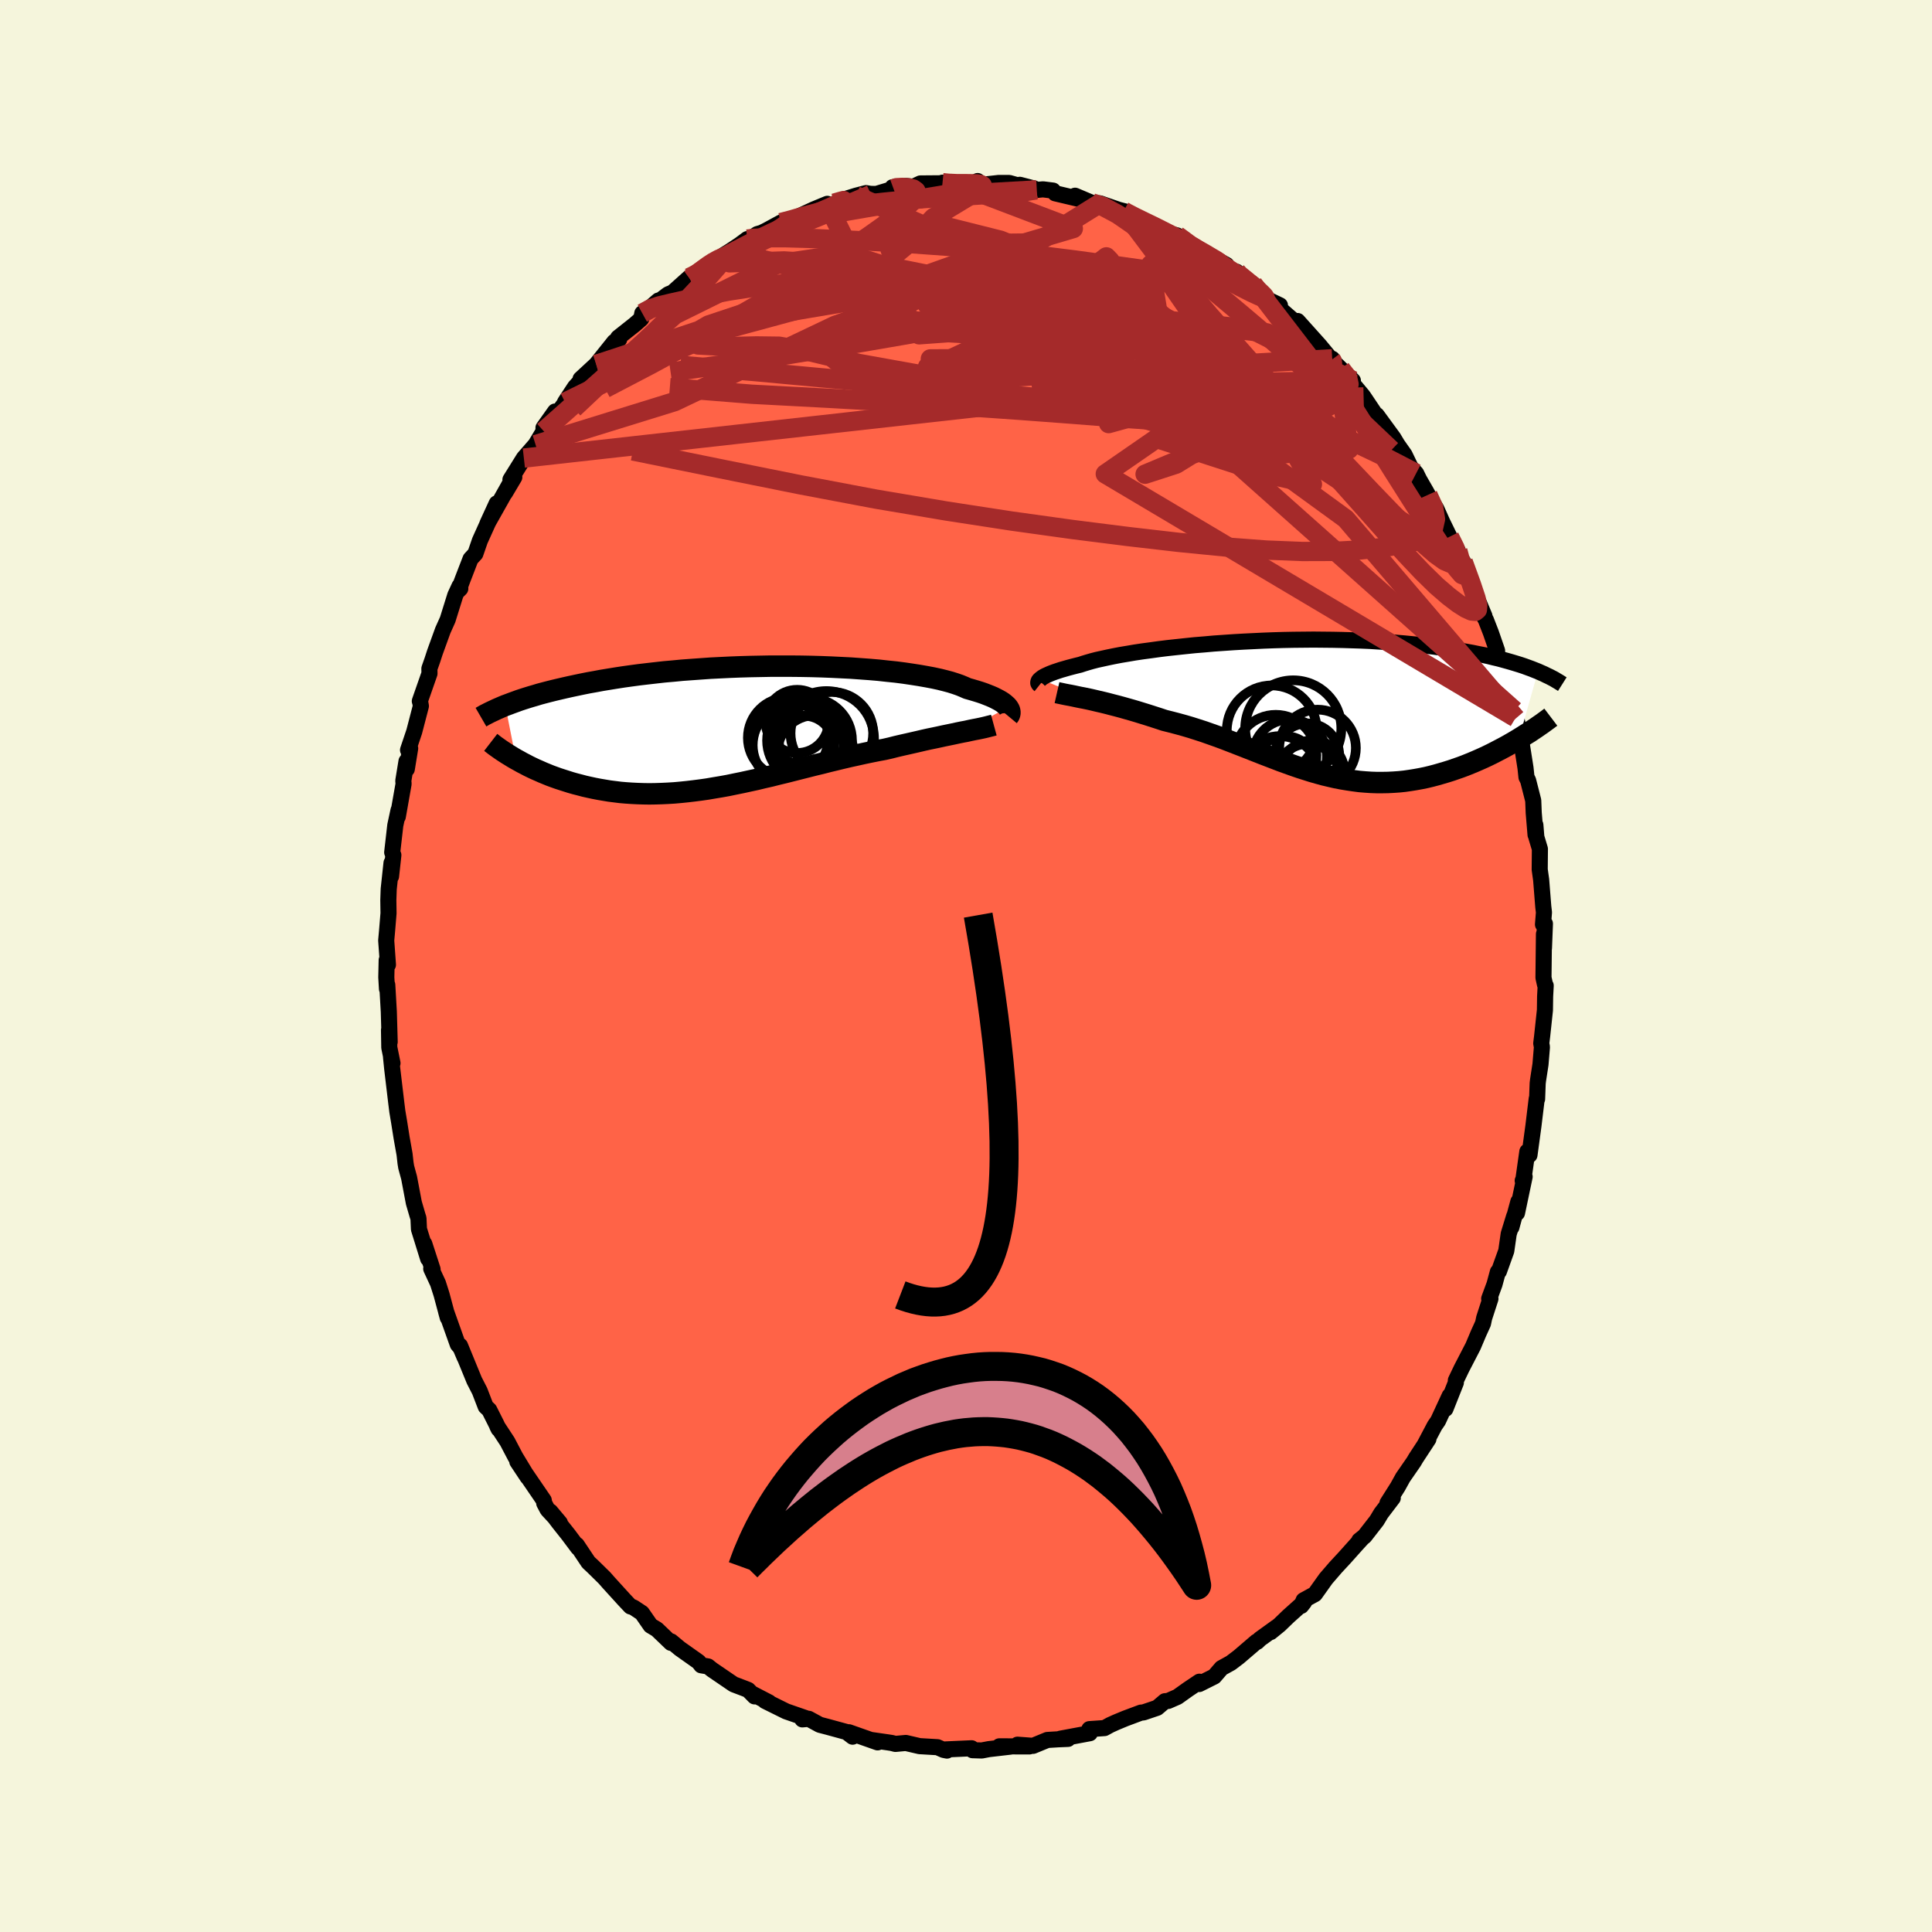 
  <svg viewBox="-100 -100 200 200" xmlns="http://www.w3.org/2000/svg" width="500" height="500" id="face-svg">
    <defs>
      <clipPath id="leftEyeClipPath">
        <polyline points="27.85,-2.1 27.75,-2.22 27.62,-2.34 27.47,-2.47 27.3,-2.6 27.1,-2.73 26.87,-2.86 26.62,-2.99 26.34,-3.13 26.04,-3.26 25.71,-3.39 25.35,-3.53 24.97,-3.66 24.55,-3.79 24.11,-3.92 23.65,-4.05 23.29,-4.21 22.88,-4.38 22.42,-4.54 21.92,-4.7 21.36,-4.85 20.76,-5 20.11,-5.14 19.42,-5.27 18.68,-5.4 17.91,-5.52 17.1,-5.64 16.25,-5.75 15.37,-5.84 14.46,-5.94 13.52,-6.02 12.56,-6.09 11.58,-6.16 10.58,-6.21 9.56,-6.26 8.53,-6.3 7.48,-6.33 6.43,-6.35 5.38,-6.36 4.32,-6.36 3.26,-6.36 2.21,-6.34 1.16,-6.32 0.12,-6.29 -0.91,-6.25 -1.94,-6.2 -2.94,-6.15 -3.93,-6.08 -4.91,-6.01 -5.87,-5.94 -6.8,-5.85 -7.72,-5.77 -8.61,-5.67 -9.48,-5.57 -10.33,-5.47 -11.15,-5.36 -11.94,-5.25 -12.72,-5.13 -13.46,-5.01 -14.19,-4.89 -14.88,-4.76 -15.56,-4.64 -16.21,-4.51 -16.83,-4.38 -17.44,-4.25 -18.02,-4.12 -18.58,-3.99 -19.13,-3.86 -19.65,-3.73 -20.15,-3.6 -20.64,-3.47 -21.1,-3.33 -21.55,-3.2 -21.97,-3.07 -22.38,-2.94 -22.77,-2.81 -23.15,-2.67 -23.51,-2.54 -23.85,-2.41 -24.18,-2.29 -23.08,3.28 -22.77,3.45 -22.45,3.63 -22.12,3.8 -21.78,3.98 -21.43,4.15 -21.07,4.32 -20.7,4.48 -20.32,4.65 -19.93,4.81 -19.54,4.97 -19.13,5.12 -18.71,5.27 -18.28,5.41 -17.84,5.55 -17.4,5.69 -16.94,5.82 -16.47,5.94 -15.98,6.07 -15.49,6.18 -14.98,6.29 -14.46,6.39 -13.93,6.48 -13.39,6.57 -12.83,6.64 -12.27,6.71 -11.69,6.76 -11.1,6.8 -10.5,6.83 -9.89,6.85 -9.27,6.86 -8.64,6.85 -8,6.83 -7.35,6.8 -6.69,6.76 -6.02,6.7 -5.34,6.63 -4.66,6.55 -3.96,6.46 -3.26,6.36 -2.56,6.24 -1.84,6.12 -1.12,5.99 -0.4,5.84 0.34,5.69 1.07,5.53 1.81,5.37 2.55,5.19 3.3,5.02 4.05,4.83 4.8,4.65 5.55,4.46 6.3,4.27 7.05,4.08 7.8,3.89 8.55,3.71 9.29,3.52 10.04,3.34 10.78,3.16 11.51,2.99 12.24,2.83 12.96,2.67 13.68,2.52 14.38,2.38 15.08,2.25 15.69,2.11 16.28,1.96 16.88,1.82 17.46,1.69 18.03,1.56 18.6,1.43 19.15,1.3 19.69,1.18 20.23,1.07 20.75,0.96 21.25,0.85 21.74,0.75 22.22,0.65 22.68,0.55 23.12,0.46" />
      </clipPath>
      <clipPath id="rightEyeClipPath">
        <polyline points="-26.75,-2.95 -26.65,-3.03 -26.53,-3.12 -26.38,-3.21 -26.21,-3.3 -26.01,-3.39 -25.79,-3.49 -25.54,-3.59 -25.27,-3.69 -24.97,-3.79 -24.64,-3.9 -24.29,-4 -23.91,-4.11 -23.5,-4.22 -23.07,-4.33 -22.62,-4.44 -22.26,-4.56 -21.86,-4.68 -21.41,-4.81 -20.91,-4.94 -20.36,-5.06 -19.77,-5.19 -19.14,-5.32 -18.46,-5.45 -17.74,-5.57 -16.98,-5.7 -16.18,-5.82 -15.35,-5.93 -14.49,-6.05 -13.6,-6.16 -12.68,-6.26 -11.74,-6.36 -10.78,-6.46 -9.79,-6.54 -8.79,-6.63 -7.78,-6.7 -6.76,-6.77 -5.72,-6.83 -4.69,-6.88 -3.65,-6.93 -2.6,-6.97 -1.57,-7 -0.53,-7.02 0.5,-7.03 1.52,-7.04 2.53,-7.03 3.52,-7.02 4.5,-7 5.47,-6.97 6.42,-6.94 7.35,-6.9 8.26,-6.84 9.14,-6.79 10.01,-6.72 10.85,-6.65 11.67,-6.57 12.47,-6.49 13.24,-6.4 13.99,-6.31 14.71,-6.21 15.41,-6.11 16.08,-6 16.73,-5.89 17.36,-5.78 17.97,-5.67 18.55,-5.55 19.12,-5.44 19.67,-5.32 20.19,-5.19 20.7,-5.07 21.18,-4.94 21.65,-4.81 22.1,-4.68 22.53,-4.55 22.95,-4.42 23.34,-4.29 23.72,-4.15 24.08,-4.02 24.43,-3.88 24.76,-3.75 22.79,3.23 22.41,3.46 22.03,3.68 21.63,3.91 21.23,4.13 20.81,4.35 20.39,4.57 19.96,4.79 19.53,5 19.08,5.21 18.63,5.41 18.17,5.61 17.71,5.8 17.24,5.99 16.76,6.17 16.27,6.34 15.78,6.51 15.27,6.67 14.76,6.82 14.24,6.97 13.71,7.11 13.17,7.24 12.63,7.35 12.08,7.45 11.52,7.54 10.96,7.62 10.39,7.68 9.82,7.72 9.24,7.75 8.66,7.76 8.07,7.76 7.48,7.74 6.88,7.7 6.28,7.65 5.68,7.57 5.07,7.48 4.46,7.38 3.84,7.26 3.23,7.12 2.6,6.97 1.98,6.8 1.35,6.62 0.72,6.42 0.09,6.22 -0.55,6 -1.19,5.77 -1.83,5.54 -2.48,5.29 -3.13,5.04 -3.78,4.79 -4.44,4.53 -5.1,4.27 -5.76,4.01 -6.43,3.75 -7.1,3.49 -7.77,3.23 -8.45,2.98 -9.13,2.74 -9.81,2.5 -10.49,2.28 -11.18,2.06 -11.86,1.86 -12.55,1.67 -13.24,1.49 -13.92,1.32 -14.49,1.13 -15.05,0.95 -15.61,0.77 -16.16,0.6 -16.71,0.43 -17.25,0.27 -17.78,0.12 -18.31,-0.03 -18.83,-0.17 -19.34,-0.3 -19.83,-0.43 -20.32,-0.55 -20.8,-0.66 -21.26,-0.77 -21.7,-0.87" />
      </clipPath>
      <filter id="fuzzy">
        <feTurbulence id="turbulence" baseFrequency="0.05" numOctaves="3" type="noise" result="noise" />
        <feDisplacementMap in="SourceGraphic" in2="noise" scale="2" />
      </filter>
      <linearGradient id="rainbowGradient" x1="0%" y1="0%" x2="100%" y2="0%">
        <stop offset="0%" style="stop-color: rgb(145, 85, 61); stop-opacity: 1" />
        <stop offset="50%" style="stop-color: rgb(255, 99, 71); stop-opacity: 1" />
        <stop offset="100%" style="stop-color: rgb(135, 206, 235); stop-opacity: 1" />
      </linearGradient>
    </defs>
    <rect x="-100" y="-100" width="100%" height="100%" fill="rgb(245, 245, 220)" />
    <polyline id="faceContour" points="59.78,1.21 59.94,1.93 60.01,2.03 59.95,3.15 59.93,4.57 59.64,7.28 59.55,8.01 59.62,8.39 59.47,10.19 59.22,11.81 59.18,12.14 59.12,13.77 59.08,13.74 58.74,16.55 58.33,19.57 58.11,19.21 57.68,22.25 57.63,22.22 57.83,21.81 57.04,25.57 57.18,24.39 56.46,27.05 56.75,25.89 56.18,27.74 55.93,29.49 55.17,31.61 55.06,31.66 54.71,32.95 54.16,34.44 54.29,34.44 53.64,36.44 53.52,37.01 53.06,38.02 52.49,39.37 51.3,41.67 50.71,42.9 50.71,43.13 49.63,45.85 50.07,44.49 48.87,47.08 48.52,47.59 47.46,49.6 47.87,48.97 46.58,50.94 46.35,51.33 45.23,52.95 44.7,53.91 43.63,55.6 44.18,55.07 42.97,56.66 42.52,57.41 41.26,59.03 40.71,59.47 40.99,59.26 40.45,59.85 39.18,61.27 38.27,62.25 37.26,63.42 36.12,65.02 34.95,65.66 34.7,66.24 35,65.86 33.37,67.32 32.46,68.2 31.54,68.95 32.13,68.45 30.44,69.67 30.14,69.96 30.07,69.95 28.24,71.52 27.41,72.15 26.45,72.68 25.7,73.55 24.14,74.33 24.16,74.09 22.97,74.89 21.89,75.66 20.93,76.08 20.59,76.11 19.79,76.79 18.37,77.27 18.11,77.29 16.48,77.9 15.54,78.29 14.92,78.57 14.34,78.89 12.77,79 12.82,79.42 9.77,79.99 10.56,80.01 9.58,80.05 8.42,80.12 6.94,80.73 5.33,80.61 6.56,80.79 3.45,80.78 4.6,80.81 2.36,81.07 1.63,81.21 0.67,81.18 0.58,80.98 -2.11,81.1 -1.97,81.22 -2.32,81.15 -2.95,80.87 -4.81,80.76 -6.23,80.43 -7.31,80.53 -7.7,80.43 -8.09,80.37 -9.83,80.12 -9.15,80.37 -12.13,79.32 -11.74,79.78 -12.36,79.3 -14.26,78.78 -15.14,78.55 -16.28,77.93 -16.94,77.99 -16.6,77.86 -18.62,77.16 -20.8,76.08 -20.39,76.23 -22.05,75.37 -21.89,75.61 -22.55,74.94 -22.93,74.79 -24.06,74.36 -26.29,72.84 -26.7,72.51 -27.41,72.39 -27.68,72.04 -29.63,70.66 -30.52,69.92 -30.54,70.07 -32,68.67 -32.65,68.28 -33.55,66.98 -34.38,66.43 -34.55,66.35 -34.73,66.3 -35.37,65.62 -36.99,63.84 -37.42,63.35 -38.6,62.19 -39.09,61.73 -40.29,59.93 -40.16,60.22 -41.17,58.87 -42.17,57.61 -43.03,56.47 -42.04,57.65 -43.31,56.28 -43.66,55.62 -43.71,55.31 -46.45,51.3 -45.38,52.91 -46.65,50.81 -47.48,49.23 -48.53,47.63 -48.38,47.93 -48.6,47.45 -49.35,45.96 -49.72,45.61 -50.34,44 -50.9,42.91 -52.38,39.3 -51.9,40.51 -52.32,39.52 -52.61,39.18 -53.82,35.78 -53.65,36.4 -54.29,34.01 -54.66,32.85 -55.36,31.34 -55.22,31.4 -56.08,28.75 -55.68,30.3 -56.63,27.24 -56.68,26.13 -56.79,25.78 -57.16,24.51 -57.65,21.92 -57.95,20.82 -58.02,20.39 -58.12,19.49 -58.42,17.81 -58.69,16.11 -58.87,15.04 -58.98,14.15 -59.4,10.62 -59.52,9.43 -59.37,10.06 -59.7,8.44 -59.73,6.62 -59.66,7.86 -59.75,4.73 -59.91,1.95 -59.94,2.37 -60.01,1.17 -59.97,-0.61 -59.84,-0.13 -60.02,-2.64 -59.93,-3.65 -59.78,-5.46 -59.8,-6.83 -59.76,-7.97 -59.47,-10.67 -59.52,-9.28 -59.28,-11.48 -59.4,-11.76 -59.08,-14.56 -58.74,-16.14 -58.82,-15.46 -58.22,-18.86 -58.25,-19.17 -57.92,-21.19 -57.89,-20.38 -57.54,-22.53 -57.76,-22.36 -57.12,-24.26 -56.43,-26.91 -56.5,-27.31 -56.54,-27.42 -55.54,-30.28 -55.55,-30.79 -55.23,-31.7 -54.98,-32.47 -54.15,-34.76 -53.66,-35.85 -52.87,-38.38 -52.43,-39.33 -52.35,-39.07 -52.53,-38.89 -52.1,-40.04 -51.29,-42.14 -50.79,-42.68 -50.32,-44.04 -49.86,-45.06 -48.58,-47.89 -49.54,-45.8 -46.95,-50.4 -47.72,-48.98 -46.76,-50.6 -47.16,-50.35 -45.77,-52.58 -44.56,-53.97 -43.72,-55.37 -43.74,-55.71 -42.54,-57.4 -42.3,-57.2 -41,-58.98 -41.51,-58.36 -40.48,-59.93 -38.96,-61.6 -39.9,-60.77 -38.28,-62.27 -36.4,-64.62 -35.9,-64.88 -36.02,-65.04 -34.29,-66.41 -33.62,-67 -33.51,-67.57 -32.72,-68.05 -31.84,-68.89 -32.82,-68.04 -30.82,-69.54 -30.37,-69.72 -28.65,-71.26 -28.57,-71.12 -26.13,-72.89 -26.89,-72.46 -26.6,-72.65 -24.46,-73.98 -23.45,-74.65 -22.64,-75.25 -22.33,-75.27 -21.6,-75.77 -21.15,-75.9 -20.61,-76.17 -19.16,-76.96 -17.93,-77.23 -17.57,-77.48 -15.76,-78.32 -14.36,-78.9 -13.91,-78.7 -13.09,-79.21 -11.39,-79.74 -10.35,-80.01 -9.88,-79.93 -9.28,-79.92 -7.5,-80.46 -7.6,-80.62 -6.2,-80.75 -5.45,-80.67 -4.72,-81.01 -2.22,-81.03 -2.43,-81.09 -2.07,-81.01 -1.04,-80.95 0.88,-80.86 1.2,-81.26 1.48,-80.85 3.38,-81.06 4.48,-81.06 5.68,-80.72 5.57,-80.87 7.07,-80.48 7.33,-80.34 7.97,-80.4 9.01,-80.27 9.23,-79.99 11.85,-79.37 11.29,-79.74 13.04,-79 13.87,-78.95 15.78,-78.29 16.31,-78.15 16.47,-78.11 16.71,-77.71 18.91,-76.94 19.29,-76.78 21.22,-75.79 21.85,-75.63 23.42,-74.5 22.95,-74.81 22.63,-74.92 23.57,-74.43 26.97,-72.57 25.88,-73.17 27.51,-71.9 28.01,-71.87 27.64,-71.93 29.72,-70.59 29.79,-70.32 32.13,-68.28 32.5,-68.39 31.58,-68.83 34.58,-66.22 34.32,-66.66 34.33,-66.77 36.6,-64.24 37.84,-62.74 37.91,-62.86 38.22,-62.37 38.8,-61.81 40.05,-60.6 40.04,-60.27 41.05,-59.06 41.16,-58.91 42.77,-56.51 42.52,-57.03 44.24,-54.68 44.66,-53.98 45.4,-52.93 46.03,-51.62 46.6,-51 47.09,-50 46.88,-50.42 47.64,-49.1 47.82,-48.77 48.69,-47.33 49.29,-45.99 50.05,-44.43 50.91,-42.99 51.29,-41.52 51.11,-42.24 51.47,-41.84 52.45,-39.12 53.67,-36.23 53.34,-36.68 53.82,-35.83 54.34,-34.49 54.98,-32.64 54.95,-32.49 55.24,-31.56 55.25,-31.18 56.78,-26.45 56.29,-27.69 56.9,-25.7 56.93,-25.64 56.98,-25.59 57.45,-23.49 57.92,-20.5 58.02,-19.55 58.19,-19.21 58.72,-17.13 58.77,-15.86 58.96,-13.58 58.94,-14.6 59.04,-13.35 59.41,-12.12 59.39,-9.99 59.54,-8.92 59.76,-6.14 59.83,-5.55 59.73,-4.3 59.93,-4.38 59.83,-1.85 59.83,-3.31 59.78,1.21 59.94,1.93" fill="rgb(255, 99, 71)" stroke="black" stroke-width="1.667" stroke-linejoin="round" filter="url(#fuzzy)" />
    <g transform="translate(34.45 -26.75)">
      <polyline id="rightCountour" points="-26.75,-2.95 -26.65,-3.03 -26.53,-3.12 -26.38,-3.21 -26.21,-3.3 -26.01,-3.39 -25.79,-3.49 -25.54,-3.59 -25.27,-3.69 -24.97,-3.79 -24.64,-3.9 -24.29,-4 -23.91,-4.11 -23.5,-4.22 -23.07,-4.33 -22.62,-4.44 -22.26,-4.56 -21.86,-4.68 -21.41,-4.81 -20.91,-4.94 -20.36,-5.06 -19.77,-5.19 -19.14,-5.32 -18.46,-5.45 -17.74,-5.57 -16.98,-5.7 -16.18,-5.82 -15.35,-5.93 -14.49,-6.05 -13.6,-6.16 -12.68,-6.26 -11.74,-6.36 -10.78,-6.46 -9.79,-6.54 -8.79,-6.63 -7.78,-6.7 -6.76,-6.77 -5.72,-6.83 -4.69,-6.88 -3.65,-6.93 -2.6,-6.97 -1.57,-7 -0.53,-7.02 0.5,-7.03 1.52,-7.04 2.53,-7.03 3.52,-7.02 4.5,-7 5.47,-6.97 6.42,-6.94 7.35,-6.9 8.26,-6.84 9.14,-6.79 10.01,-6.72 10.85,-6.65 11.67,-6.57 12.47,-6.49 13.24,-6.4 13.99,-6.31 14.71,-6.21 15.41,-6.11 16.08,-6 16.73,-5.89 17.36,-5.78 17.97,-5.67 18.55,-5.55 19.12,-5.44 19.67,-5.32 20.19,-5.19 20.7,-5.07 21.18,-4.94 21.65,-4.81 22.1,-4.68 22.53,-4.55 22.95,-4.42 23.34,-4.29 23.72,-4.15 24.08,-4.02 24.43,-3.88 24.76,-3.75 22.79,3.23 22.41,3.46 22.03,3.68 21.63,3.91 21.23,4.13 20.81,4.35 20.39,4.57 19.96,4.79 19.53,5 19.08,5.21 18.63,5.41 18.17,5.61 17.71,5.8 17.24,5.99 16.76,6.17 16.27,6.34 15.78,6.51 15.27,6.67 14.76,6.82 14.24,6.97 13.71,7.11 13.17,7.24 12.63,7.35 12.08,7.45 11.52,7.54 10.96,7.62 10.39,7.68 9.82,7.72 9.24,7.75 8.66,7.76 8.07,7.76 7.48,7.74 6.88,7.7 6.28,7.65 5.68,7.57 5.07,7.48 4.46,7.38 3.84,7.26 3.23,7.12 2.6,6.97 1.98,6.8 1.35,6.62 0.72,6.42 0.09,6.22 -0.55,6 -1.19,5.77 -1.83,5.54 -2.48,5.29 -3.13,5.04 -3.78,4.79 -4.44,4.53 -5.1,4.27 -5.76,4.01 -6.43,3.75 -7.1,3.49 -7.77,3.23 -8.45,2.98 -9.13,2.74 -9.81,2.5 -10.49,2.28 -11.18,2.06 -11.86,1.86 -12.55,1.67 -13.24,1.49 -13.92,1.32 -14.49,1.13 -15.05,0.95 -15.61,0.77 -16.16,0.6 -16.71,0.43 -17.25,0.27 -17.78,0.12 -18.31,-0.03 -18.83,-0.17 -19.34,-0.3 -19.83,-0.43 -20.32,-0.55 -20.8,-0.66 -21.26,-0.77 -21.7,-0.87" fill="white" stroke="white" stroke-width="0" stroke-linejoin="round" filter="url(#fuzzy)" />
    </g>
    <g transform="translate(-23.51 -24.68)">
      <polyline id="leftCountour" points="27.85,-2.1 27.75,-2.22 27.62,-2.34 27.47,-2.47 27.3,-2.6 27.1,-2.73 26.87,-2.86 26.62,-2.99 26.34,-3.13 26.04,-3.26 25.71,-3.39 25.35,-3.53 24.97,-3.66 24.55,-3.79 24.11,-3.92 23.65,-4.05 23.29,-4.21 22.88,-4.38 22.42,-4.54 21.92,-4.7 21.36,-4.85 20.76,-5 20.11,-5.14 19.42,-5.27 18.68,-5.4 17.91,-5.52 17.1,-5.64 16.25,-5.75 15.37,-5.84 14.46,-5.94 13.52,-6.02 12.56,-6.09 11.58,-6.16 10.58,-6.21 9.56,-6.26 8.53,-6.3 7.48,-6.33 6.43,-6.35 5.38,-6.36 4.32,-6.36 3.26,-6.36 2.21,-6.34 1.16,-6.32 0.12,-6.29 -0.91,-6.25 -1.94,-6.2 -2.94,-6.15 -3.93,-6.08 -4.91,-6.01 -5.87,-5.94 -6.8,-5.85 -7.72,-5.77 -8.61,-5.67 -9.48,-5.57 -10.33,-5.47 -11.15,-5.36 -11.94,-5.25 -12.72,-5.13 -13.46,-5.01 -14.19,-4.89 -14.88,-4.76 -15.56,-4.64 -16.21,-4.51 -16.83,-4.38 -17.44,-4.25 -18.02,-4.12 -18.58,-3.99 -19.13,-3.86 -19.65,-3.73 -20.15,-3.6 -20.64,-3.47 -21.1,-3.33 -21.55,-3.2 -21.97,-3.07 -22.38,-2.94 -22.77,-2.81 -23.15,-2.67 -23.51,-2.54 -23.85,-2.41 -24.18,-2.29 -23.08,3.28 -22.77,3.45 -22.45,3.63 -22.12,3.8 -21.78,3.98 -21.43,4.15 -21.07,4.32 -20.7,4.48 -20.32,4.65 -19.93,4.81 -19.54,4.97 -19.13,5.12 -18.71,5.27 -18.28,5.41 -17.84,5.55 -17.4,5.69 -16.94,5.82 -16.47,5.94 -15.98,6.07 -15.49,6.18 -14.98,6.29 -14.46,6.39 -13.93,6.48 -13.39,6.57 -12.83,6.64 -12.27,6.71 -11.69,6.76 -11.1,6.8 -10.5,6.83 -9.89,6.85 -9.27,6.86 -8.64,6.85 -8,6.83 -7.35,6.8 -6.69,6.76 -6.02,6.7 -5.34,6.63 -4.66,6.55 -3.96,6.46 -3.26,6.36 -2.56,6.24 -1.84,6.12 -1.12,5.99 -0.4,5.84 0.34,5.69 1.07,5.53 1.81,5.37 2.55,5.19 3.3,5.02 4.05,4.83 4.8,4.65 5.55,4.46 6.3,4.27 7.05,4.08 7.8,3.89 8.55,3.71 9.29,3.52 10.04,3.34 10.78,3.16 11.51,2.99 12.24,2.83 12.96,2.67 13.68,2.52 14.38,2.38 15.08,2.25 15.69,2.11 16.28,1.96 16.88,1.82 17.46,1.69 18.03,1.56 18.6,1.43 19.15,1.3 19.69,1.18 20.23,1.07 20.75,0.96 21.25,0.85 21.74,0.75 22.22,0.65 22.68,0.55 23.12,0.46" fill="white" stroke="white" stroke-width="0" stroke-linejoin="round" filter="url(#fuzzy)" />
    </g>
    <g transform="translate(34.45 -26.75)">
      <polyline id="rightUpper" points="-26.83,-2.35 -26.88,-2.39 -26.92,-2.44 -26.95,-2.49 -26.97,-2.54 -26.97,-2.6 -26.96,-2.66 -26.94,-2.73 -26.9,-2.8 -26.84,-2.87 -26.75,-2.95 -26.65,-3.03 -26.53,-3.12 -26.38,-3.21 -26.21,-3.3 -26.01,-3.39 -25.79,-3.49 -25.54,-3.59 -25.27,-3.69 -24.97,-3.79 -24.64,-3.9 -24.29,-4 -23.91,-4.11 -23.5,-4.22 -23.07,-4.33 -22.62,-4.44 -22.26,-4.56 -21.86,-4.68 -21.41,-4.81 -20.91,-4.94 -20.36,-5.06 -19.77,-5.19 -19.14,-5.32 -18.46,-5.45 -17.74,-5.57 -16.98,-5.7 -16.18,-5.82 -15.35,-5.93 -14.49,-6.05 -13.6,-6.16 -12.68,-6.26 -11.74,-6.36 -10.78,-6.46 -9.79,-6.54 -8.79,-6.63 -7.78,-6.7 -6.76,-6.77 -5.72,-6.83 -4.69,-6.88 -3.65,-6.93 -2.6,-6.97 -1.57,-7 -0.53,-7.02 0.5,-7.03 1.52,-7.04 2.53,-7.03 3.52,-7.02 4.5,-7 5.47,-6.97 6.42,-6.94 7.35,-6.9 8.26,-6.84 9.14,-6.79 10.01,-6.72 10.85,-6.65 11.67,-6.57 12.47,-6.49 13.24,-6.4 13.99,-6.31 14.71,-6.21 15.41,-6.11 16.08,-6 16.73,-5.89 17.36,-5.78 17.97,-5.67 18.55,-5.55 19.12,-5.44 19.67,-5.32 20.19,-5.19 20.7,-5.07 21.18,-4.94 21.65,-4.81 22.1,-4.68 22.53,-4.55 22.95,-4.42 23.34,-4.29 23.72,-4.15 24.08,-4.02 24.43,-3.88 24.76,-3.75 25.07,-3.61 25.37,-3.48 25.65,-3.34 25.93,-3.21 26.18,-3.08 26.43,-2.95 26.66,-2.81 26.88,-2.68 27.09,-2.55 27.28,-2.43" fill="none" stroke="black" stroke-width="1.667" stroke-linejoin="round" filter="url(#fuzzy)" />
      <polyline id="rightLower" points="-25.03,-1.55 -24.81,-1.5 -24.57,-1.45 -24.29,-1.39 -23.99,-1.33 -23.66,-1.27 -23.31,-1.2 -22.94,-1.12 -22.55,-1.04 -22.13,-0.96 -21.7,-0.87 -21.26,-0.77 -20.8,-0.66 -20.32,-0.55 -19.83,-0.43 -19.34,-0.3 -18.83,-0.17 -18.31,-0.03 -17.78,0.12 -17.25,0.27 -16.71,0.43 -16.16,0.6 -15.61,0.77 -15.05,0.95 -14.49,1.13 -13.92,1.32 -13.24,1.49 -12.55,1.67 -11.86,1.86 -11.18,2.06 -10.49,2.28 -9.81,2.5 -9.13,2.74 -8.45,2.98 -7.77,3.23 -7.1,3.49 -6.43,3.75 -5.76,4.01 -5.1,4.27 -4.44,4.53 -3.78,4.79 -3.13,5.04 -2.48,5.29 -1.83,5.54 -1.19,5.77 -0.55,6 0.09,6.22 0.72,6.42 1.35,6.62 1.98,6.8 2.6,6.97 3.23,7.12 3.84,7.26 4.46,7.38 5.07,7.48 5.68,7.57 6.28,7.65 6.88,7.7 7.48,7.74 8.07,7.76 8.66,7.76 9.24,7.75 9.82,7.72 10.39,7.68 10.96,7.62 11.52,7.54 12.08,7.45 12.63,7.35 13.17,7.24 13.71,7.11 14.24,6.97 14.76,6.82 15.27,6.67 15.78,6.51 16.27,6.34 16.76,6.17 17.24,5.99 17.71,5.8 18.17,5.61 18.63,5.41 19.08,5.21 19.53,5 19.96,4.79 20.39,4.57 20.81,4.35 21.23,4.13 21.63,3.91 22.03,3.68 22.41,3.46 22.79,3.23 23.16,3 23.52,2.77 23.88,2.55 24.22,2.32 24.55,2.1 24.88,1.87 25.2,1.65 25.5,1.43 25.8,1.21 26.09,0.99" fill="none" stroke="black" stroke-width="2.222" stroke-linejoin="round" filter="url(#fuzzy)" />
      <circle r="3.968" cx="1.942" cy="4.181" stroke="black" fill="none" stroke-width="1.0" filter="url(#fuzzy)" clip-path="url(#rightEyeClipPath)" /><circle r="3.844" cx="-0.928" cy="5.061" stroke="black" fill="none" stroke-width="1.0" filter="url(#fuzzy)" clip-path="url(#rightEyeClipPath)" /><circle r="4.024" cx="-1.973" cy="6.976" stroke="black" fill="none" stroke-width="1.0" filter="url(#fuzzy)" clip-path="url(#rightEyeClipPath)" /><circle r="4.976" cx="-0.573" cy="2.151" stroke="black" fill="none" stroke-width="1.0" filter="url(#fuzzy)" clip-path="url(#rightEyeClipPath)" /><circle r="4.654" cx="-2.798" cy="2.361" stroke="black" fill="none" stroke-width="1.0" filter="url(#fuzzy)" clip-path="url(#rightEyeClipPath)" /><circle r="3.154" cx="-1.398" cy="6.111" stroke="black" fill="none" stroke-width="1.0" filter="url(#fuzzy)" clip-path="url(#rightEyeClipPath)" /><circle r="3.322" cx="0.867" cy="4.956" stroke="black" fill="none" stroke-width="1.0" filter="url(#fuzzy)" clip-path="url(#rightEyeClipPath)" /><circle r="3.308" cx="1.422" cy="6.701" stroke="black" fill="none" stroke-width="1.0" filter="url(#fuzzy)" clip-path="url(#rightEyeClipPath)" /><circle r="4.204" cx="-2.383" cy="4.951" stroke="black" fill="none" stroke-width="1.0" filter="url(#fuzzy)" clip-path="url(#rightEyeClipPath)" /><circle r="3.216" cx="0.922" cy="6.966" stroke="black" fill="none" stroke-width="1.0" filter="url(#fuzzy)" clip-path="url(#rightEyeClipPath)" />
      </g>
    <g transform="translate(-23.51 -24.68)">
      <polyline id="leftUpper" points="27.91,-1.17 27.96,-1.23 28,-1.3 28.03,-1.38 28.05,-1.46 28.06,-1.55 28.05,-1.65 28.03,-1.76 27.99,-1.87 27.93,-1.98 27.85,-2.1 27.75,-2.22 27.62,-2.34 27.47,-2.47 27.3,-2.6 27.1,-2.73 26.87,-2.86 26.62,-2.99 26.34,-3.13 26.04,-3.26 25.71,-3.39 25.35,-3.53 24.97,-3.66 24.55,-3.79 24.11,-3.92 23.65,-4.05 23.29,-4.21 22.88,-4.38 22.42,-4.54 21.92,-4.7 21.36,-4.85 20.76,-5 20.11,-5.14 19.42,-5.27 18.68,-5.4 17.91,-5.52 17.1,-5.64 16.25,-5.75 15.37,-5.84 14.46,-5.94 13.52,-6.02 12.56,-6.09 11.58,-6.16 10.58,-6.21 9.56,-6.26 8.53,-6.3 7.48,-6.33 6.43,-6.35 5.38,-6.36 4.32,-6.36 3.26,-6.36 2.21,-6.34 1.16,-6.32 0.12,-6.29 -0.91,-6.25 -1.94,-6.2 -2.94,-6.15 -3.93,-6.08 -4.91,-6.01 -5.87,-5.94 -6.8,-5.85 -7.72,-5.77 -8.61,-5.67 -9.48,-5.57 -10.33,-5.47 -11.15,-5.36 -11.94,-5.25 -12.72,-5.13 -13.46,-5.01 -14.19,-4.89 -14.88,-4.76 -15.56,-4.64 -16.21,-4.51 -16.83,-4.38 -17.44,-4.25 -18.02,-4.12 -18.58,-3.99 -19.13,-3.86 -19.65,-3.73 -20.15,-3.6 -20.64,-3.47 -21.1,-3.33 -21.55,-3.2 -21.97,-3.07 -22.38,-2.94 -22.77,-2.81 -23.15,-2.67 -23.51,-2.54 -23.85,-2.41 -24.18,-2.29 -24.49,-2.16 -24.79,-2.03 -25.07,-1.91 -25.34,-1.78 -25.6,-1.66 -25.85,-1.54 -26.08,-1.42 -26.3,-1.31 -26.51,-1.19 -26.7,-1.08" fill="none" stroke="black" stroke-width="2.222" stroke-linejoin="round" filter="url(#fuzzy)" />
      <polyline id="leftLower" points="26.39,-0.26 26.17,-0.2 25.93,-0.14 25.66,-0.07 25.37,0 25.05,0.07 24.71,0.14 24.34,0.21 23.95,0.29 23.55,0.38 23.12,0.46 22.68,0.55 22.22,0.65 21.74,0.75 21.25,0.85 20.75,0.96 20.23,1.07 19.69,1.18 19.15,1.3 18.6,1.43 18.03,1.56 17.46,1.69 16.88,1.82 16.28,1.96 15.69,2.11 15.08,2.25 14.38,2.38 13.68,2.52 12.96,2.67 12.24,2.83 11.51,2.99 10.78,3.16 10.04,3.34 9.29,3.52 8.55,3.71 7.8,3.89 7.05,4.08 6.3,4.27 5.55,4.46 4.8,4.65 4.05,4.83 3.3,5.02 2.55,5.19 1.81,5.37 1.07,5.53 0.34,5.69 -0.4,5.84 -1.12,5.99 -1.84,6.12 -2.56,6.24 -3.26,6.36 -3.96,6.46 -4.66,6.55 -5.34,6.63 -6.02,6.7 -6.69,6.76 -7.35,6.8 -8,6.83 -8.64,6.85 -9.27,6.86 -9.89,6.85 -10.5,6.83 -11.1,6.8 -11.69,6.76 -12.27,6.71 -12.83,6.64 -13.39,6.57 -13.93,6.48 -14.46,6.39 -14.98,6.29 -15.49,6.18 -15.98,6.07 -16.47,5.94 -16.94,5.82 -17.4,5.69 -17.84,5.55 -18.28,5.41 -18.71,5.27 -19.13,5.12 -19.54,4.97 -19.93,4.81 -20.32,4.65 -20.7,4.48 -21.07,4.32 -21.43,4.15 -21.78,3.98 -22.12,3.8 -22.45,3.63 -22.77,3.45 -23.08,3.28 -23.39,3.1 -23.68,2.92 -23.96,2.75 -24.24,2.57 -24.5,2.4 -24.76,2.22 -25,2.05 -25.24,1.88 -25.47,1.7 -25.69,1.53" fill="none" stroke="black" stroke-width="2.222" stroke-linejoin="round" filter="url(#fuzzy)" />
      <circle r="4.172" cx="5.103" cy="1.054" stroke="black" fill="none" stroke-width="1.0" filter="url(#fuzzy)" clip-path="url(#leftEyeClipPath)" /><circle r="4.396" cx="7.313" cy="1.334" stroke="black" fill="none" stroke-width="1.0" filter="url(#fuzzy)" clip-path="url(#leftEyeClipPath)" /><circle r="3.818" cx="7.068" cy="1.399" stroke="black" fill="none" stroke-width="1.0" filter="url(#fuzzy)" clip-path="url(#leftEyeClipPath)" /><circle r="4.276" cx="9.623" cy="0.589" stroke="black" fill="none" stroke-width="1.0" filter="url(#fuzzy)" clip-path="url(#leftEyeClipPath)" /><circle r="3.958" cx="7.923" cy="2.669" stroke="black" fill="none" stroke-width="1.0" filter="url(#fuzzy)" clip-path="url(#leftEyeClipPath)" /><circle r="3.58" cx="6.578" cy="0.219" stroke="black" fill="none" stroke-width="1.0" filter="url(#fuzzy)" clip-path="url(#leftEyeClipPath)" /><circle r="3.272" cx="6.033" cy="-0.641" stroke="black" fill="none" stroke-width="1.0" filter="url(#fuzzy)" clip-path="url(#leftEyeClipPath)" /><circle r="4.224" cx="5.653" cy="1.814" stroke="black" fill="none" stroke-width="1.0" filter="url(#fuzzy)" clip-path="url(#leftEyeClipPath)" /><circle r="4.93" cx="9.058" cy="1.149" stroke="black" fill="none" stroke-width="1.0" filter="url(#fuzzy)" clip-path="url(#leftEyeClipPath)" /><circle r="3.064" cx="6.748" cy="1.839" stroke="black" fill="none" stroke-width="1.0" filter="url(#fuzzy)" clip-path="url(#leftEyeClipPath)" />
    </g>
    <g id="hairs">
      <polyline points="50.91,-42.99 51.11,-42.24 51.24,-41.88 51.43,-41.36 51.59,-40.77 51.59,-40.43 51.35,-40.52 50.85,-41.1 50.08,-42.17 49.04,-43.72 47.7,-45.76 46.06,-48.32 44.11,-51.4 41.74,-55.19 38.64,-60.11" fill="none" stroke="rgb(165, 42, 42)" stroke-width="2" stroke-linejoin="round" filter="url(#fuzzy)" /><polyline points="47.82,-48.77 48.41,-47.46 48.6,-46.26 48.37,-45.24 47.7,-44.48 46.58,-43.97 45.05,-43.61 43.13,-43.32 40.8,-43.07 38.04,-42.92 34.81,-42.91 31.07,-43.06 26.82,-43.38 22.05,-43.85 16.77,-44.46 10.99,-45.19 4.73,-46.06 -2.03,-47.1 -9.31,-48.33 -17.14,-49.81 -25.54,-51.5 -34.49,-53.32" fill="none" stroke="rgb(165, 42, 42)" stroke-width="2" stroke-linejoin="round" filter="url(#fuzzy)" /><polyline points="13.04,-79 14.22,-78.61 15.71,-77.81 17.29,-76.72 19.04,-75.35 21.07,-73.68 23.39,-71.75 25.92,-69.65 28.56,-67.44 31.19,-65.21 33.74,-62.98 36.23,-60.75 38.71,-58.45 41.3,-56.01 44.04,-53.41" fill="none" stroke="rgb(165, 42, 42)" stroke-width="2" stroke-linejoin="round" filter="url(#fuzzy)" /><polyline points="-2.43,-81.09 -1.83,-81.03 -0.95,-80.99 -0.11,-80.99 0.59,-80.98 1.14,-80.96 1.52,-80.9 1.68,-80.81 1.55,-80.67 1.08,-80.51 0.23,-80.3 -1.01,-80.06 -2.65,-79.77 -4.71,-79.43 -7.23,-79.01 -10.29,-78.49 -13.96,-77.86" fill="none" stroke="rgb(165, 42, 42)" stroke-width="2" stroke-linejoin="round" filter="url(#fuzzy)" /><polyline points="-19.16,-76.96 -18.06,-77.25 -16.79,-77.62 -15.3,-78.01 -13.68,-78.35 -11.99,-78.63 -10.26,-78.87 -8.5,-79.07 -6.75,-79.24 -5.03,-79.39 -3.34,-79.51 -1.69,-79.62 -0.1,-79.72 1.41,-79.81 2.8,-79.9 4.04,-79.98 5.1,-80.06 5.94,-80.14 6.56,-80.23 6.97,-80.32 7.23,-80.38" fill="none" stroke="rgb(165, 42, 42)" stroke-width="2" stroke-linejoin="round" filter="url(#fuzzy)" /><polyline points="16.31,-78.15 16.66,-77.95 17.49,-77.52 18.6,-76.98 19.79,-76.4 20.92,-75.83 21.93,-75.31 22.78,-74.85 23.51,-74.44 24.18,-74.05 24.8,-73.7 25.37,-73.36 25.83,-73.09 26.15,-72.88 26.32,-72.75 26.34,-72.69 26.21,-72.71 25.92,-72.82 25.38,-73.07 24.54,-73.49 23.33,-74.11 21.78,-74.93 19.97,-75.93 18.06,-77.05" fill="none" stroke="rgb(165, 42, 42)" stroke-width="2" stroke-linejoin="round" filter="url(#fuzzy)" /><polyline points="28.01,-71.87 28.3,-71.55 29.1,-70.9 29.9,-70.24 30.5,-69.71 30.85,-69.36 30.96,-69.18 30.81,-69.18 30.37,-69.35 29.57,-69.72 28.36,-70.33 26.69,-71.23 24.53,-72.51 21.94,-74.16 19.04,-76.11" fill="none" stroke="rgb(165, 42, 42)" stroke-width="2" stroke-linejoin="round" filter="url(#fuzzy)" /><polyline points="37.84,-62.74 37.9,-62.66 37.95,-62.32 37.9,-61.85 37.63,-61.34 37.1,-60.82 36.28,-60.3 35.16,-59.8 33.74,-59.32 31.99,-58.87 29.86,-58.49 27.34,-58.19 24.39,-58 21,-57.96 17.18,-58.07 12.93,-58.35 8.25,-58.76 3.15,-59.24 -2.4,-59.77 -8.42,-60.31 -14.92,-60.89 -21.93,-61.54 -29.56,-62.18" fill="none" stroke="rgb(165, 42, 42)" stroke-width="2" stroke-linejoin="round" filter="url(#fuzzy)" /><polyline points="50.05,-44.43 50.62,-43.28 50.81,-42.7 50.82,-42.36 50.75,-42.03 50.57,-41.74 50.19,-41.67 49.54,-41.95 48.61,-42.62 47.38,-43.69 45.87,-45.13 44.07,-46.95 41.96,-49.14 39.49,-51.74 36.6,-54.8 33.25,-58.4 29.43,-62.59 25.21,-67.37 20.75,-72.62" fill="none" stroke="rgb(165, 42, 42)" stroke-width="2" stroke-linejoin="round" filter="url(#fuzzy)" /><polyline points="-33.51,-67.57 -32.69,-68.02 -31.77,-68.33 -30.52,-68.63 -28.87,-69 -26.86,-69.43 -24.6,-69.86 -22.14,-70.24 -19.53,-70.56 -16.78,-70.81 -13.89,-71.02 -10.87,-71.21 -7.76,-71.37 -4.59,-71.5 -1.38,-71.6 1.85,-71.66 5.13,-71.68 8.47,-71.67 11.83,-71.68 15.18,-71.71 18.42,-71.81 21.53,-71.98 24.58,-72.1" fill="none" stroke="rgb(165, 42, 42)" stroke-width="2" stroke-linejoin="round" filter="url(#fuzzy)" /><polyline points="-28.57,-71.12 -27.21,-72.13 -26.65,-72.54 -26.14,-72.87 -25.61,-73.16 -25.23,-73.32 -25.11,-73.26 -25.29,-72.93 -25.76,-72.35 -26.49,-71.52 -27.47,-70.46 -28.7,-69.15 -30.24,-67.58 -32.15,-65.71 -34.48,-63.49 -37.29,-60.85 -40.61,-57.72" fill="none" stroke="rgb(165, 42, 42)" stroke-width="2" stroke-linejoin="round" filter="url(#fuzzy)" /><polyline points="-28.57,-71.12 -27.11,-72.17 -26.23,-72.73 -25.19,-73.31 -23.93,-73.99 -22.59,-74.69 -21.28,-75.34 -20.04,-75.93 -18.87,-76.46 -17.74,-76.95 -16.64,-77.43 -15.58,-77.88 -14.6,-78.29 -13.76,-78.66 -13.1,-78.97 -12.72,-79.17 -12.68,-79.24 -13.02,-79.15 -13.64,-78.97" fill="none" stroke="rgb(165, 42, 42)" stroke-width="2" stroke-linejoin="round" filter="url(#fuzzy)" /><polyline points="-22.64,-75.25 -21.96,-75.33 -20.63,-75.39 -18.71,-75.39 -16.2,-75.32 -13.18,-75.19 -9.73,-75.02 -5.94,-74.79 -1.89,-74.5 2.37,-74.13 6.79,-73.65 11.33,-73.08 15.97,-72.44 20.59,-71.79 25.07,-71.22" fill="none" stroke="rgb(165, 42, 42)" stroke-width="2" stroke-linejoin="round" filter="url(#fuzzy)" /><polyline points="51.47,-41.84 52.32,-39.51 52.8,-38.07 52.97,-37.29 52.94,-36.89 52.72,-36.71 52.33,-36.75 51.74,-37.02 50.95,-37.52 49.94,-38.29 48.7,-39.36 47.23,-40.8 45.49,-42.64 43.47,-44.88 41.14,-47.51 38.45,-50.53 35.38,-53.95 31.95,-57.84 28.21,-62.24 24.25,-67.14 20.14,-72.49" fill="none" stroke="rgb(165, 42, 42)" stroke-width="2" stroke-linejoin="round" filter="url(#fuzzy)" /><polyline points="22.63,-74.92 23.77,-74.17 24.4,-73.39 24.19,-72.74 23.26,-72.16 21.74,-71.58 19.66,-70.93 17.05,-70.17 13.83,-69.31 9.93,-68.39 5.27,-67.43 -0.22,-66.41 -6.56,-65.28 -13.77,-64.04 -21.81,-62.74 -30.58,-61.48" fill="none" stroke="rgb(165, 42, 42)" stroke-width="2" stroke-linejoin="round" filter="url(#fuzzy)" /><polyline points="-7.5,-80.46 -7.2,-80.57 -6.59,-80.6 -5.97,-80.56 -5.47,-80.44 -5.18,-80.23 -5.13,-79.92 -5.32,-79.5 -5.75,-78.97 -6.42,-78.32 -7.36,-77.53 -8.61,-76.59 -10.19,-75.47 -12.15,-74.16 -14.52,-72.64 -17.31,-70.93 -20.53,-69.03 -24.14,-66.95 -28.15,-64.7 -32.54,-62.31 -37.36,-59.79" fill="none" stroke="rgb(165, 42, 42)" stroke-width="2" stroke-linejoin="round" filter="url(#fuzzy)" /><polyline points="21.85,-75.63 22.75,-74.97 23.2,-74.63 23.84,-74.22 24.74,-73.67 25.75,-73.05 26.72,-72.44 27.57,-71.89 28.31,-71.39 28.95,-70.94 29.48,-70.56 29.88,-70.25 30.12,-70.05 30.17,-69.99 30,-70.08 29.59,-70.34 28.88,-70.81 27.8,-71.51 26.29,-72.46 24.49,-73.63" fill="none" stroke="rgb(165, 42, 42)" stroke-width="2" stroke-linejoin="round" filter="url(#fuzzy)" /><polyline points="-28.65,-71.26 -27.94,-71.61 -26.86,-72.23 -25.69,-72.85 -24.35,-73.53 -22.82,-74.26 -21.21,-75.02 -19.61,-75.74 -18.08,-76.41 -16.62,-77.02 -15.23,-77.58 -13.92,-78.12 -12.72,-78.63 -11.65,-79.09 -10.75,-79.47 -10.11,-79.74 -9.83,-79.87" fill="none" stroke="rgb(165, 42, 42)" stroke-width="2" stroke-linejoin="round" filter="url(#fuzzy)" /><polyline points="38.8,-61.81 39.5,-60.91 39.65,-60.23 39.47,-59.57 38.99,-58.91 38.19,-58.27 37.02,-57.66 35.45,-57.11 33.43,-56.66 30.95,-56.35 27.97,-56.2 24.51,-56.23 20.54,-56.41 16.07,-56.72 11.1,-57.11 5.61,-57.52 -0.41,-57.94 -7.01,-58.36 -14.25,-58.77 -22.18,-59.19 -30.66,-59.87" fill="none" stroke="rgb(165, 42, 42)" stroke-width="2" stroke-linejoin="round" filter="url(#fuzzy)" /><polyline points="40.05,-60.6 20.89,-60.25 23.77,-56.46 20.89,-58.95 13.13,-62.97 4.66,-65.19 -1.84,-65.56 -4.85,-65.34 -4.07,-65.58 -0.85,-66.62 2.42,-68.18 3.63,-69.77 2.21,-70.9 -0.48,-71.33 -1.94,-71.04 -0.02,-70.1 5.73,-68.49 13.63,-66.23 21.14,-63.51 27.33,-60.55 34.2,-57.06 42.7,-53.02 46.6,-51" fill="none" stroke="rgb(165, 42, 42)" stroke-width="2" stroke-linejoin="round" filter="url(#fuzzy)" /><polyline points="41.16,-58.91 23.18,-58.47 14.77,-56.15 16.93,-57.96 19.54,-62.68 19.89,-67.51 19.33,-70.92 19.12,-72.61 19.6,-72.7 20.97,-70.92 23.82,-66.81 28.47,-60.54 33.63,-53.85 35.86,-49.87 31.17,-50.91 19.73,-54.61 14.42,-50.94 56.9,-25.7" fill="none" stroke="rgb(165, 42, 42)" stroke-width="2" stroke-linejoin="round" filter="url(#fuzzy)" /><polyline points="-43.72,-55.37 -30.13,-67.42 -19.47,-72.69 -12.39,-73.73 -8.25,-72.44 -4.03,-70.32 2.05,-68.39 9.27,-67.25 15.93,-66.88 20.96,-66.76 24.34,-66.1 26.43,-64.5 27.29,-62.24 26.62,-60.17 24.41,-59.06 21.39,-59.07 18.73,-59.67 17.12,-60.26 16.14,-60.83 14.69,-61.73 11.74,-62.88 5.06,-64.06 -8.87,-67.75 -14.36,-78.9" fill="none" stroke="rgb(165, 42, 42)" stroke-width="2" stroke-linejoin="round" filter="url(#fuzzy)" /><polyline points="37.91,-62.86 26.05,-54.06 18.54,-50.91 21.75,-51.95 25.87,-54.49 26.05,-56.51 22.2,-57.53 16.53,-57.99 11.49,-58.42 8.53,-59.12 7.8,-60.09 8.67,-61.3 10.32,-62.7 11.86,-64.29 12.35,-66.01 11,-67.58 7.82,-68.47 4.28,-68.11 3.18,-66.14 7.42,-62.75 17.71,-58.59 30.68,-54.8 39.64,-53.49 38.97,-58.54 29.72,-70.59" fill="none" stroke="rgb(165, 42, 42)" stroke-width="2" stroke-linejoin="round" filter="url(#fuzzy)" /><polyline points="51.47,-41.84 18.26,-63.71 10.31,-64.31 4.54,-61.34 -3.46,-61 -11.12,-62.38 -16.34,-63.63 -19.33,-64.16 -21.7,-64.19 -24.66,-64.12 -27.74,-64.29 -29.08,-64.95 -26.65,-66.36 -19.66,-68.69 -10.63,-71.5 -9.62,-71.74 -38.28,-62.27" fill="none" stroke="rgb(165, 42, 42)" stroke-width="2" stroke-linejoin="round" filter="url(#fuzzy)" /><polyline points="-44.56,-53.97 -30.17,-58.42 -13.55,-66.32 -3.91,-69.72 1.94,-68.11 6.68,-64.04 11.19,-60.35 15.04,-58.5 17.6,-58.34 18.95,-58.89 19.57,-59.43 19.59,-59.95 18.64,-60.83 16.38,-62.32 13.05,-64.23 8.87,-66.03 2.92,-67.09 -6.1,-66.69 -15.19,-64.09 -10.33,-60.1 37.91,-62.86" fill="none" stroke="rgb(165, 42, 42)" stroke-width="2" stroke-linejoin="round" filter="url(#fuzzy)" /><polyline points="-38.28,-62.27 -4.42,-71.44 2.38,-73.87 1.45,-73.93 1.35,-72.47 2.85,-69.85 3.44,-66.83 1.41,-64.26 -2.11,-62.61 -3.98,-62.03 -1.68,-62.42 4.51,-63.48 11.74,-64.56 16.89,-64.66 19.47,-62.73 22.56,-58.22 29.6,-52.68 35.02,-53.24 16.31,-78.15" fill="none" stroke="rgb(165, 42, 42)" stroke-width="2" stroke-linejoin="round" filter="url(#fuzzy)" /><polyline points="-45.77,-52.58 1.87,-57.9 6.47,-58.32 -0.87,-60.59 -3.69,-62.85 1.41,-62.87 11.51,-60.16 22.01,-56.05 29.18,-52.71 31.33,-51.96 29.01,-54.29 24.32,-58.84 19.64,-64.05 16.54,-68.52 15.23,-71.52 14.9,-73.03 14.53,-73.41 14.01,-73.01 14.57,-71.84 17.82,-69.5 22.01,-65.91 16.26,-63.82 -24.46,-73.98" fill="none" stroke="rgb(165, 42, 42)" stroke-width="2" stroke-linejoin="round" filter="url(#fuzzy)" /><polyline points="-17.93,-77.23 -24.47,-72.79 -18.83,-72.99 -7.26,-72.25 4.12,-69.96 10.93,-67.48 12.16,-65.87 9.35,-65.3 5.05,-65.46 1.74,-65.9 0.98,-66.31 2.55,-66.58 4.31,-66.82 3.62,-67.24 -0.14,-67.85 -4.02,-68.44 -3.39,-69.02 2.57,-70.66 7.57,-75.03 13.87,-78.95" fill="none" stroke="rgb(165, 42, 42)" stroke-width="2" stroke-linejoin="round" filter="url(#fuzzy)" /><polyline points="56.78,-26.45 19.89,-59.28 16.09,-69.44 16.74,-71.83 12.59,-72.08 4.36,-71.39 -3.45,-69.91 -6.93,-68.03 -5.24,-66.55 -0.8,-66.26 2.74,-67.43 3.36,-69.51 2.23,-71.25 2.82,-71.34 8.23,-69.47 18.5,-67.08 29.45,-65.95 40.05,-60.6" fill="none" stroke="rgb(165, 42, 42)" stroke-width="2" stroke-linejoin="round" filter="url(#fuzzy)" /><polyline points="-41.51,-58.36 -34.73,-61.69 -22.08,-67.09 -7.85,-69.5 5.19,-70.05 14.05,-70.28 18.19,-70.7 19.32,-70.93 19.25,-70.45 18.56,-69.25 16.9,-67.68 14.46,-65.8 12.83,-63.23 14.11,-59.83 18.62,-56.56 24.04,-54.92 29.04,-53.76 39.31,-46.29 56.93,-25.64" fill="none" stroke="rgb(165, 42, 42)" stroke-width="2" stroke-linejoin="round" filter="url(#fuzzy)" /><polyline points="-11.39,-79.74 22.36,-64.94 37.35,-55.43 39.57,-54.39 33.58,-59.04 23.46,-65.61 12.67,-71.4 3.58,-75.13 -2.71,-76.71 -6.18,-76.61 -7.57,-75.49 -7.85,-74.13 -7.44,-73.56 -6.03,-74.72 -3.36,-77.47 0.77,-79.97 7.33,-80.34" fill="none" stroke="rgb(165, 42, 42)" stroke-width="2" stroke-linejoin="round" filter="url(#fuzzy)" /><polyline points="-1.04,-80.95 11.11,-76.34 6.03,-74.84 -0.41,-74.77 -3.29,-75.36 -2.7,-75.56 -0.02,-74.42 3.33,-71.58 6.5,-67.54 9.28,-63.45 11.68,-60.53 13.17,-59.59 12.53,-60.67 8.9,-63.05 3.51,-65.57 0.4,-67.18 4.5,-67.62 16.98,-67.15 31.15,-65.54 40.04,-60.27" fill="none" stroke="rgb(165, 42, 42)" stroke-width="2" stroke-linejoin="round" filter="url(#fuzzy)" />
    </g>
    
        <g id="lineNose">
        <path d="M -6.8,34.05 Q 9.32, 40.245 1.26, -5.266" fill="none" stroke="black" stroke-width="3" stroke-linejoin="round" filter="url(#fuzzy)"></path>
        </g>
      
    <g id="mouth">
      <polyline points="-23.14,62.23 -22.89,61.54 -22.63,60.85 -22.34,60.17 -22.05,59.5 -21.74,58.84 -21.42,58.19 -21.08,57.55 -20.73,56.92 -20.37,56.29 -20,55.68 -19.62,55.08 -19.22,54.49 -18.81,53.9 -18.39,53.33 -17.96,52.77 -17.52,52.22 -17.07,51.69 -16.61,51.16 -16.14,50.64 -15.67,50.14 -15.18,49.65 -14.68,49.17 -14.18,48.71 -13.67,48.25 -13.15,47.81 -12.62,47.38 -12.09,46.97 -11.55,46.57 -11.01,46.18 -10.46,45.81 -9.9,45.45 -9.34,45.1 -8.77,44.77 -8.2,44.45 -7.62,44.15 -7.04,43.87 -6.46,43.59 -5.87,43.34 -5.28,43.09 -4.68,42.87 -4.09,42.66 -3.49,42.47 -2.89,42.29 -2.29,42.13 -1.69,41.98 -1.08,41.85 -0.48,41.74 0.13,41.65 0.73,41.57 1.33,41.51 1.94,41.47 2.54,41.45 3.14,41.45 3.74,41.46 4.33,41.49 4.93,41.54 5.52,41.61 6.11,41.7 6.7,41.81 7.28,41.94 7.86,42.08 8.43,42.25 9,42.44 9.57,42.64 10.13,42.87 10.68,43.12 11.23,43.39 11.78,43.68 12.31,43.99 12.84,44.32 13.36,44.67 13.88,45.05 14.39,45.45 14.89,45.87 15.38,46.31 15.86,46.77 16.34,47.26 16.8,47.77 17.26,48.3 17.7,48.86 18.14,49.44 18.56,50.04 18.98,50.67 19.38,51.32 19.77,52 20.15,52.7 20.52,53.42 20.88,54.17 21.22,54.95 21.55,55.75 21.87,56.57 22.17,57.42 22.46,58.3 22.73,59.2 22.99,60.13 23.24,61.08 23.47,62.06 23.68,63.07 23.88,64.11 23.88,64.11 23.41,63.39 22.94,62.68 22.47,62 22,61.34 21.53,60.69 21.06,60.06 20.59,59.45 20.12,58.86 19.65,58.29 19.18,57.73 18.71,57.19 18.24,56.66 17.77,56.16 17.3,55.67 16.83,55.2 16.36,54.74 15.89,54.3 15.42,53.88 14.95,53.48 14.48,53.09 14.01,52.71 13.54,52.36 13.07,52.01 12.6,51.69 12.13,51.38 11.65,51.08 11.18,50.8 10.71,50.54 10.24,50.29 9.77,50.05 9.3,49.83 8.83,49.62 8.36,49.43 7.89,49.26 7.42,49.09 6.95,48.94 6.48,48.81 6.01,48.69 5.54,48.58 5.07,48.49 4.6,48.41 4.13,48.34 3.66,48.29 3.19,48.25 2.72,48.22 2.25,48.2 1.78,48.2 1.31,48.21 0.84,48.23 0.37,48.27 -0.1,48.31 -0.57,48.37 -1.04,48.44 -1.51,48.53 -1.98,48.62 -2.45,48.73 -2.92,48.84 -3.39,48.97 -3.86,49.11 -4.33,49.26 -4.8,49.42 -5.27,49.59 -5.74,49.77 -6.21,49.97 -6.69,50.17 -7.16,50.38 -7.63,50.6 -8.1,50.84 -8.57,51.08 -9.04,51.33 -9.51,51.59 -9.98,51.86 -10.45,52.14 -10.92,52.43 -11.39,52.73 -11.86,53.04 -12.33,53.35 -12.8,53.68 -13.27,54.01 -13.74,54.35 -14.21,54.7 -14.68,55.06 -15.15,55.42 -15.62,55.8 -16.09,56.18 -16.56,56.57 -17.03,56.96 -17.5,57.37 -17.97,57.78 -18.44,58.19 -18.91,58.62 -19.38,59.05 -19.85,59.48 -20.32,59.93 -20.79,60.38 -21.26,60.83 -21.73,61.3 -22.2,61.76 -22.67,62.24" fill="rgb(215,127,140)" stroke="black" stroke-width="3" stroke-linejoin="round" filter="url(#fuzzy)" />
    </g>
  </svg>
  